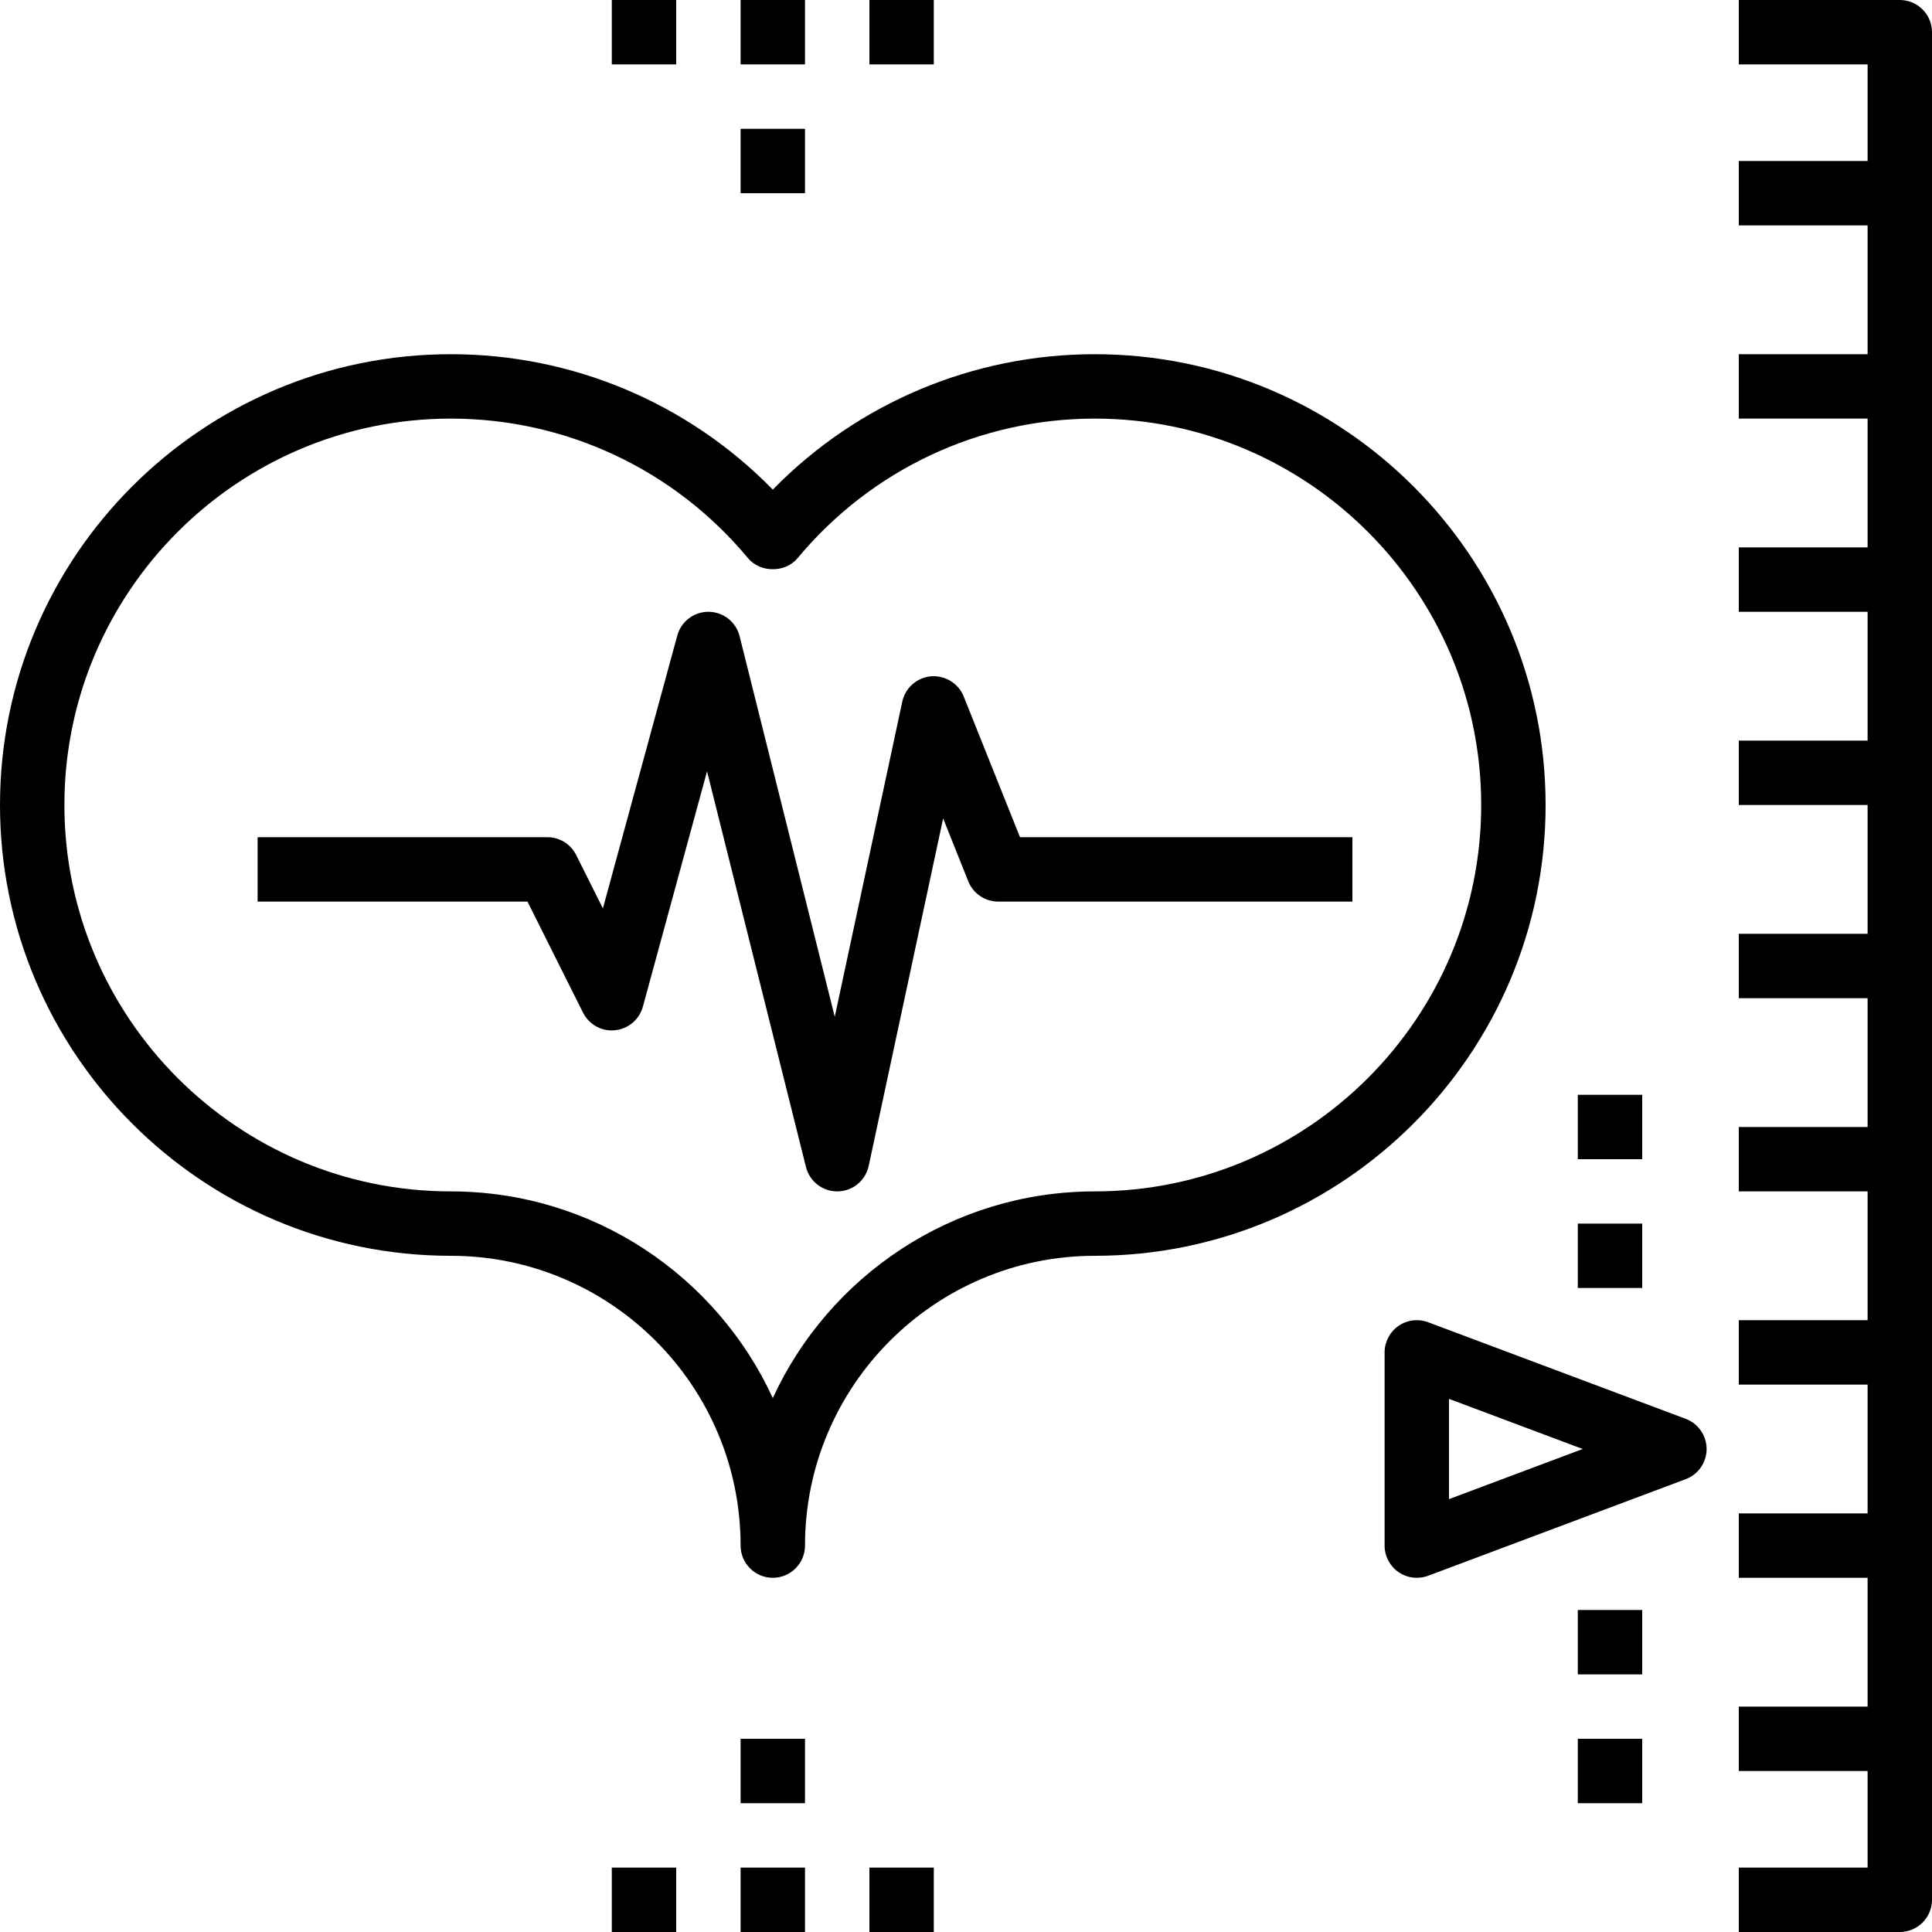 <?xml version="1.0" encoding="iso-8859-1"?>
<!-- Generator: Adobe Illustrator 19.0.0, SVG Export Plug-In . SVG Version: 6.00 Build 0)  -->
<svg version="1.1" id="Capa_1" xmlns="http://www.w3.org/2000/svg" xmlns:xlink="http://www.w3.org/1999/xlink" x="0px" y="0px"
	 viewBox="0 0 480 480" style="enable-background:new 0 0 480 480;" xml:space="preserve">
<g>
	<g>
		<path d="M272,88c-30.304,0-58.984,12.16-80,33.64C170.984,100.16,142.304,88,112,88C50.24,88,0,138.24,0,200s50.24,112,112,112
			c39.696,0,72,32.304,72,72c0,4.416,3.584,8,8,8s8-3.584,8-8c0-39.696,32.304-72,72-72c61.76,0,112-50.24,112-112S333.76,88,272,88
			z M272,296c-35.448,0-66.072,21.072-80,51.344C178.072,317.072,147.448,296,112,296c-52.936,0-96-43.064-96-96
			c0-52.936,43.064-96,96-96c28.608,0,55.52,12.64,73.848,34.68c3.04,3.656,9.264,3.656,12.304,0C216.48,116.64,243.392,104,272,104
			c52.936,0,96,43.064,96,96C368,252.936,324.936,296,272,296z"/>
	</g>
</g>
<g>
	<g>
		<path d="M253.416,208l-13.992-34.976c-1.312-3.264-4.592-5.248-8.104-5c-3.504,0.304-6.408,2.856-7.152,6.296l-16.776,78.296
			l-23.64-94.56c-0.88-3.528-4.04-6.016-7.672-6.056c-0.032,0-0.056,0-0.088,0c-3.608,0-6.768,2.408-7.72,5.896l-18.488,67.8
			l-6.64-13.272C141.8,209.712,139.032,208,136,208H64v16h67.056l13.792,27.576c1.488,2.968,4.64,4.744,7.944,4.384
			c3.304-0.328,6.056-2.656,6.928-5.856l15.944-58.472l24.576,98.304c0.888,3.568,4.096,6.064,7.76,6.064c0.04,0,0.088,0,0.136,0
			c3.72-0.064,6.904-2.68,7.688-6.328l18.496-86.336l6.248,15.632c1.224,3.04,4.16,5.032,7.432,5.032h88v-16H253.416z"/>
	</g>
</g>
<g>
	<g>
		<rect x="184" y="432" width="16" height="16"/>
	</g>
</g>
<g>
	<g>
		<rect x="184" y="464" width="16" height="16"/>
	</g>
</g>
<g>
	<g>
		<rect x="152" y="464" width="16" height="16"/>
	</g>
</g>
<g>
	<g>
		<rect x="216" y="464" width="16" height="16"/>
	</g>
</g>
<g>
	<g>
		<rect x="184" y="32" width="16" height="16"/>
	</g>
</g>
<g>
	<g>
		<rect x="184" width="16" height="16"/>
	</g>
</g>
<g>
	<g>
		<rect x="216" width="16" height="16"/>
	</g>
</g>
<g>
	<g>
		<rect x="152" width="16" height="16"/>
	</g>
</g>
<g>
	<g>
		<path d="M472,0h-40v16h32v24h-32v16h32v32h-32v16h32v32h-32v16h32v32h-32v16h32v32h-32v16h32v32h-32v16h32v32h-32v16h32v32h-32v16
			h32v32h-32v16h32v24h-32v16h40c4.416,0,8-3.584,8-8V8C480,3.584,476.416,0,472,0z"/>
	</g>
</g>
<g>
	<g>
		<path d="M418.808,352.504l-64-24c-2.456-0.92-5.208-0.576-7.368,0.92c-2.152,1.496-3.44,3.952-3.44,6.576v48
			c0,2.624,1.288,5.08,3.44,6.576c1.36,0.936,2.952,1.424,4.56,1.424c0.944,0,1.896-0.168,2.808-0.504l64-24
			c3.12-1.176,5.192-4.16,5.192-7.496S421.928,353.68,418.808,352.504z M360,372.456v-24.912L393.216,360L360,372.456z"/>
	</g>
</g>
<g>
	<g>
		<rect x="392" y="304" width="16" height="16"/>
	</g>
</g>
<g>
	<g>
		<rect x="392" y="272" width="16" height="16"/>
	</g>
</g>
<g>
	<g>
		<rect x="392" y="400" width="16" height="16"/>
	</g>
</g>
<g>
	<g>
		<rect x="392" y="432" width="16" height="16"/>
	</g>
</g>
<g>
</g>
<g>
</g>
<g>
</g>
<g>
</g>
<g>
</g>
<g>
</g>
<g>
</g>
<g>
</g>
<g>
</g>
<g>
</g>
<g>
</g>
<g>
</g>
<g>
</g>
<g>
</g>
<g>
</g>
</svg>
